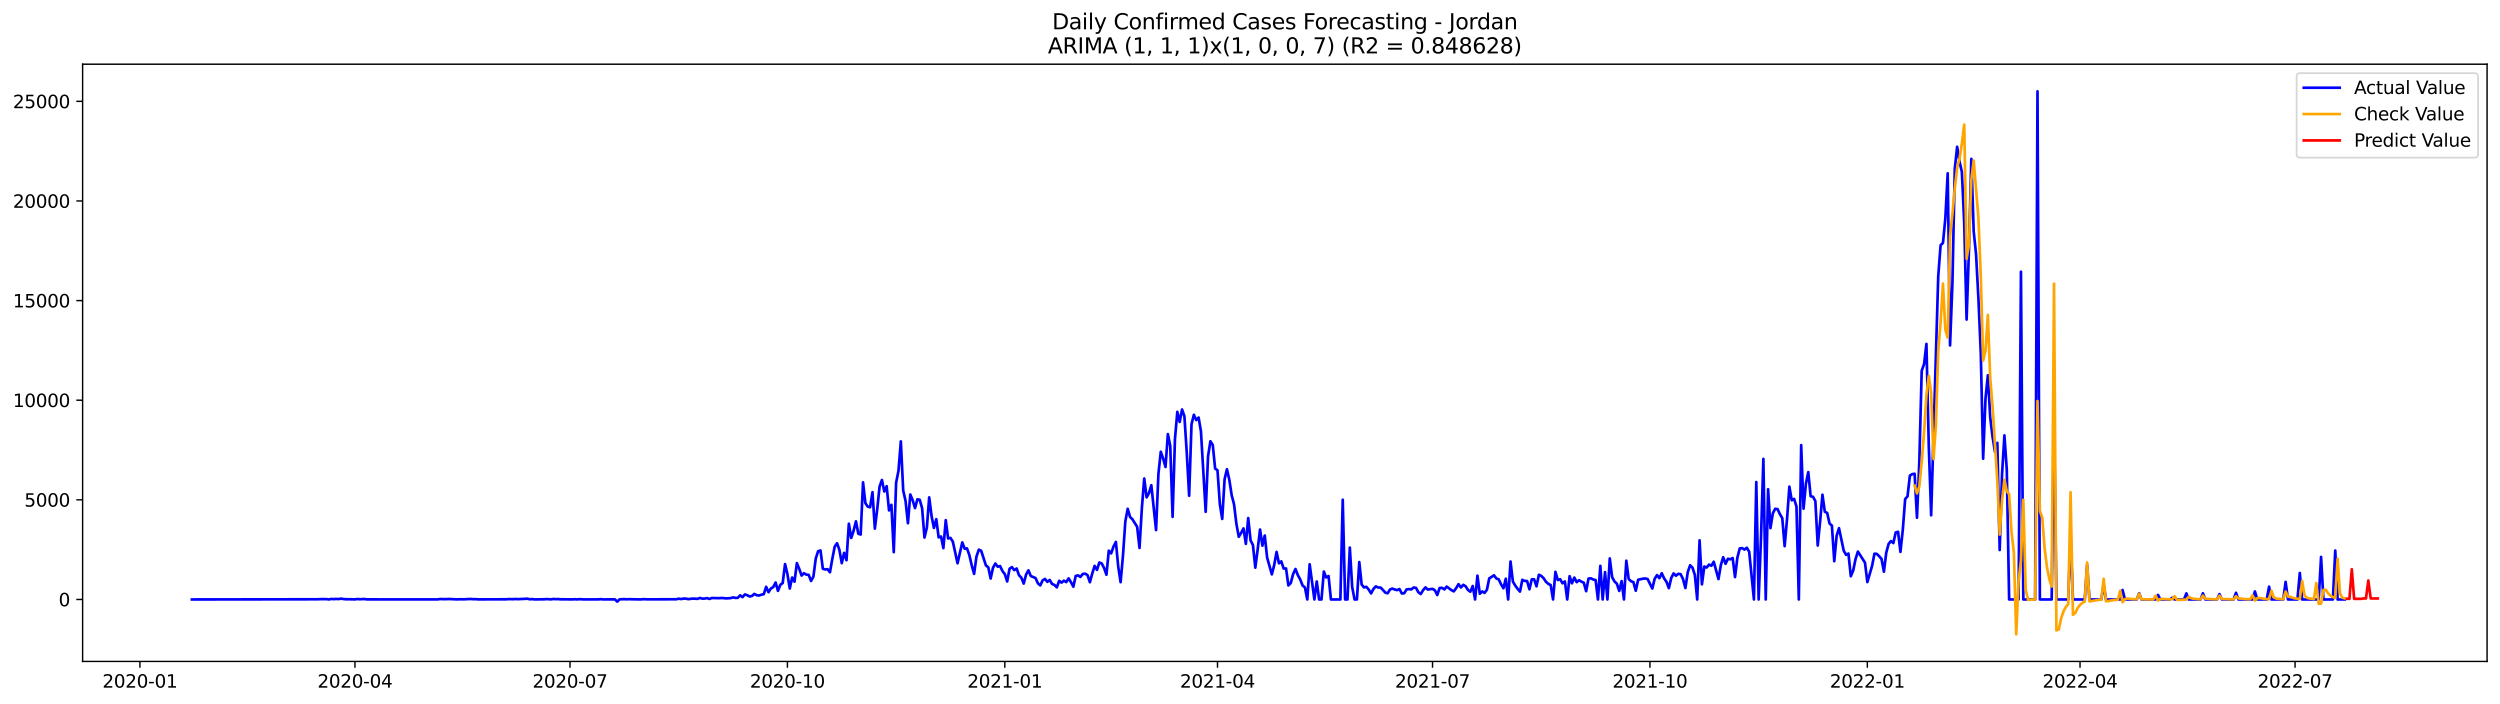 <?xml version="1.0" encoding="utf-8" standalone="no"?>
<!DOCTYPE svg PUBLIC "-//W3C//DTD SVG 1.1//EN"
  "http://www.w3.org/Graphics/SVG/1.1/DTD/svg11.dtd">
<svg xmlns:xlink="http://www.w3.org/1999/xlink" width="1392.412pt" height="392.274pt" viewBox="0 0 1392.412 392.274" xmlns="http://www.w3.org/2000/svg" version="1.1">
 <defs>
  <style type="text/css">*{stroke-linejoin: round; stroke-linecap: butt}</style>
 </defs>
 <g id="figure_1">
  <g id="patch_1">
   <path d="M 0 392.274 
L 1392.412 392.274 
L 1392.412 0 
L 0 0 
z
" style="fill: #ffffff"/>
  </g>
  <g id="axes_1">
   <g id="patch_2">
    <path d="M 46.013 368.396 
L 1385.213 368.396 
L 1385.213 35.755 
L 46.013 35.755 
z
" style="fill: #ffffff"/>
   </g>
   <g id="matplotlib.axis_1">
    <g id="xtick_1">
     <g id="line2d_1">
      <defs>
       <path id="mad5adee0ea" d="M 0 0 
L 0 3.5 
" style="stroke: #000000; stroke-width: 0.8"/>
      </defs>
      <g>
       <use xlink:href="#mad5adee0ea" x="77.93" y="368.396" style="stroke: #000000; stroke-width: 0.8"/>
      </g>
     </g>
     <g id="text_1">
      <!-- 2020-01 -->
      <g transform="translate(57.038 382.994)scale(0.1 -0.1)">
       <defs>
        <path id="DejaVuSans-32" d="M 1228 531 
L 3431 531 
L 3431 0 
L 469 0 
L 469 531 
Q 828 903 1448 1529 
Q 2069 2156 2228 2338 
Q 2531 2678 2651 2914 
Q 2772 3150 2772 3378 
Q 2772 3750 2511 3984 
Q 2250 4219 1831 4219 
Q 1534 4219 1204 4116 
Q 875 4013 500 3803 
L 500 4441 
Q 881 4594 1212 4672 
Q 1544 4750 1819 4750 
Q 2544 4750 2975 4387 
Q 3406 4025 3406 3419 
Q 3406 3131 3298 2873 
Q 3191 2616 2906 2266 
Q 2828 2175 2409 1742 
Q 1991 1309 1228 531 
z
" transform="scale(0.016)"/>
        <path id="DejaVuSans-30" d="M 2034 4250 
Q 1547 4250 1301 3770 
Q 1056 3291 1056 2328 
Q 1056 1369 1301 889 
Q 1547 409 2034 409 
Q 2525 409 2770 889 
Q 3016 1369 3016 2328 
Q 3016 3291 2770 3770 
Q 2525 4250 2034 4250 
z
M 2034 4750 
Q 2819 4750 3233 4129 
Q 3647 3509 3647 2328 
Q 3647 1150 3233 529 
Q 2819 -91 2034 -91 
Q 1250 -91 836 529 
Q 422 1150 422 2328 
Q 422 3509 836 4129 
Q 1250 4750 2034 4750 
z
" transform="scale(0.016)"/>
        <path id="DejaVuSans-2d" d="M 313 2009 
L 1997 2009 
L 1997 1497 
L 313 1497 
L 313 2009 
z
" transform="scale(0.016)"/>
        <path id="DejaVuSans-31" d="M 794 531 
L 1825 531 
L 1825 4091 
L 703 3866 
L 703 4441 
L 1819 4666 
L 2450 4666 
L 2450 531 
L 3481 531 
L 3481 0 
L 794 0 
L 794 531 
z
" transform="scale(0.016)"/>
       </defs>
       <use xlink:href="#DejaVuSans-32"/>
       <use xlink:href="#DejaVuSans-30" x="63.623"/>
       <use xlink:href="#DejaVuSans-32" x="127.246"/>
       <use xlink:href="#DejaVuSans-30" x="190.869"/>
       <use xlink:href="#DejaVuSans-2d" x="254.492"/>
       <use xlink:href="#DejaVuSans-30" x="290.576"/>
       <use xlink:href="#DejaVuSans-31" x="354.199"/>
      </g>
     </g>
    </g>
    <g id="xtick_2">
     <g id="line2d_2">
      <g>
       <use xlink:href="#mad5adee0ea" x="197.701" y="368.396" style="stroke: #000000; stroke-width: 0.8"/>
      </g>
     </g>
     <g id="text_2">
      <!-- 2020-04 -->
      <g transform="translate(176.809 382.994)scale(0.1 -0.1)">
       <defs>
        <path id="DejaVuSans-34" d="M 2419 4116 
L 825 1625 
L 2419 1625 
L 2419 4116 
z
M 2253 4666 
L 3047 4666 
L 3047 1625 
L 3713 1625 
L 3713 1100 
L 3047 1100 
L 3047 0 
L 2419 0 
L 2419 1100 
L 313 1100 
L 313 1709 
L 2253 4666 
z
" transform="scale(0.016)"/>
       </defs>
       <use xlink:href="#DejaVuSans-32"/>
       <use xlink:href="#DejaVuSans-30" x="63.623"/>
       <use xlink:href="#DejaVuSans-32" x="127.246"/>
       <use xlink:href="#DejaVuSans-30" x="190.869"/>
       <use xlink:href="#DejaVuSans-2d" x="254.492"/>
       <use xlink:href="#DejaVuSans-30" x="290.576"/>
       <use xlink:href="#DejaVuSans-34" x="354.199"/>
      </g>
     </g>
    </g>
    <g id="xtick_3">
     <g id="line2d_3">
      <g>
       <use xlink:href="#mad5adee0ea" x="317.472" y="368.396" style="stroke: #000000; stroke-width: 0.8"/>
      </g>
     </g>
     <g id="text_3">
      <!-- 2020-07 -->
      <g transform="translate(296.581 382.994)scale(0.1 -0.1)">
       <defs>
        <path id="DejaVuSans-37" d="M 525 4666 
L 3525 4666 
L 3525 4397 
L 1831 0 
L 1172 0 
L 2766 4134 
L 525 4134 
L 525 4666 
z
" transform="scale(0.016)"/>
       </defs>
       <use xlink:href="#DejaVuSans-32"/>
       <use xlink:href="#DejaVuSans-30" x="63.623"/>
       <use xlink:href="#DejaVuSans-32" x="127.246"/>
       <use xlink:href="#DejaVuSans-30" x="190.869"/>
       <use xlink:href="#DejaVuSans-2d" x="254.492"/>
       <use xlink:href="#DejaVuSans-30" x="290.576"/>
       <use xlink:href="#DejaVuSans-37" x="354.199"/>
      </g>
     </g>
    </g>
    <g id="xtick_4">
     <g id="line2d_4">
      <g>
       <use xlink:href="#mad5adee0ea" x="438.559" y="368.396" style="stroke: #000000; stroke-width: 0.8"/>
      </g>
     </g>
     <g id="text_4">
      <!-- 2020-10 -->
      <g transform="translate(417.668 382.994)scale(0.1 -0.1)">
       <use xlink:href="#DejaVuSans-32"/>
       <use xlink:href="#DejaVuSans-30" x="63.623"/>
       <use xlink:href="#DejaVuSans-32" x="127.246"/>
       <use xlink:href="#DejaVuSans-30" x="190.869"/>
       <use xlink:href="#DejaVuSans-2d" x="254.492"/>
       <use xlink:href="#DejaVuSans-31" x="290.576"/>
       <use xlink:href="#DejaVuSans-30" x="354.199"/>
      </g>
     </g>
    </g>
    <g id="xtick_5">
     <g id="line2d_5">
      <g>
       <use xlink:href="#mad5adee0ea" x="559.647" y="368.396" style="stroke: #000000; stroke-width: 0.8"/>
      </g>
     </g>
     <g id="text_5">
      <!-- 2021-01 -->
      <g transform="translate(538.755 382.994)scale(0.1 -0.1)">
       <use xlink:href="#DejaVuSans-32"/>
       <use xlink:href="#DejaVuSans-30" x="63.623"/>
       <use xlink:href="#DejaVuSans-32" x="127.246"/>
       <use xlink:href="#DejaVuSans-31" x="190.869"/>
       <use xlink:href="#DejaVuSans-2d" x="254.492"/>
       <use xlink:href="#DejaVuSans-30" x="290.576"/>
       <use xlink:href="#DejaVuSans-31" x="354.199"/>
      </g>
     </g>
    </g>
    <g id="xtick_6">
     <g id="line2d_6">
      <g>
       <use xlink:href="#mad5adee0ea" x="678.102" y="368.396" style="stroke: #000000; stroke-width: 0.8"/>
      </g>
     </g>
     <g id="text_6">
      <!-- 2021-04 -->
      <g transform="translate(657.21 382.994)scale(0.1 -0.1)">
       <use xlink:href="#DejaVuSans-32"/>
       <use xlink:href="#DejaVuSans-30" x="63.623"/>
       <use xlink:href="#DejaVuSans-32" x="127.246"/>
       <use xlink:href="#DejaVuSans-31" x="190.869"/>
       <use xlink:href="#DejaVuSans-2d" x="254.492"/>
       <use xlink:href="#DejaVuSans-30" x="290.576"/>
       <use xlink:href="#DejaVuSans-34" x="354.199"/>
      </g>
     </g>
    </g>
    <g id="xtick_7">
     <g id="line2d_7">
      <g>
       <use xlink:href="#mad5adee0ea" x="797.873" y="368.396" style="stroke: #000000; stroke-width: 0.8"/>
      </g>
     </g>
     <g id="text_7">
      <!-- 2021-07 -->
      <g transform="translate(776.982 382.994)scale(0.1 -0.1)">
       <use xlink:href="#DejaVuSans-32"/>
       <use xlink:href="#DejaVuSans-30" x="63.623"/>
       <use xlink:href="#DejaVuSans-32" x="127.246"/>
       <use xlink:href="#DejaVuSans-31" x="190.869"/>
       <use xlink:href="#DejaVuSans-2d" x="254.492"/>
       <use xlink:href="#DejaVuSans-30" x="290.576"/>
       <use xlink:href="#DejaVuSans-37" x="354.199"/>
      </g>
     </g>
    </g>
    <g id="xtick_8">
     <g id="line2d_8">
      <g>
       <use xlink:href="#mad5adee0ea" x="918.96" y="368.396" style="stroke: #000000; stroke-width: 0.8"/>
      </g>
     </g>
     <g id="text_8">
      <!-- 2021-10 -->
      <g transform="translate(898.069 382.994)scale(0.1 -0.1)">
       <use xlink:href="#DejaVuSans-32"/>
       <use xlink:href="#DejaVuSans-30" x="63.623"/>
       <use xlink:href="#DejaVuSans-32" x="127.246"/>
       <use xlink:href="#DejaVuSans-31" x="190.869"/>
       <use xlink:href="#DejaVuSans-2d" x="254.492"/>
       <use xlink:href="#DejaVuSans-31" x="290.576"/>
       <use xlink:href="#DejaVuSans-30" x="354.199"/>
      </g>
     </g>
    </g>
    <g id="xtick_9">
     <g id="line2d_9">
      <g>
       <use xlink:href="#mad5adee0ea" x="1040.048" y="368.396" style="stroke: #000000; stroke-width: 0.8"/>
      </g>
     </g>
     <g id="text_9">
      <!-- 2022-01 -->
      <g transform="translate(1019.156 382.994)scale(0.1 -0.1)">
       <use xlink:href="#DejaVuSans-32"/>
       <use xlink:href="#DejaVuSans-30" x="63.623"/>
       <use xlink:href="#DejaVuSans-32" x="127.246"/>
       <use xlink:href="#DejaVuSans-32" x="190.869"/>
       <use xlink:href="#DejaVuSans-2d" x="254.492"/>
       <use xlink:href="#DejaVuSans-30" x="290.576"/>
       <use xlink:href="#DejaVuSans-31" x="354.199"/>
      </g>
     </g>
    </g>
    <g id="xtick_10">
     <g id="line2d_10">
      <g>
       <use xlink:href="#mad5adee0ea" x="1158.503" y="368.396" style="stroke: #000000; stroke-width: 0.8"/>
      </g>
     </g>
     <g id="text_10">
      <!-- 2022-04 -->
      <g transform="translate(1137.611 382.994)scale(0.1 -0.1)">
       <use xlink:href="#DejaVuSans-32"/>
       <use xlink:href="#DejaVuSans-30" x="63.623"/>
       <use xlink:href="#DejaVuSans-32" x="127.246"/>
       <use xlink:href="#DejaVuSans-32" x="190.869"/>
       <use xlink:href="#DejaVuSans-2d" x="254.492"/>
       <use xlink:href="#DejaVuSans-30" x="290.576"/>
       <use xlink:href="#DejaVuSans-34" x="354.199"/>
      </g>
     </g>
    </g>
    <g id="xtick_11">
     <g id="line2d_11">
      <g>
       <use xlink:href="#mad5adee0ea" x="1278.274" y="368.396" style="stroke: #000000; stroke-width: 0.8"/>
      </g>
     </g>
     <g id="text_11">
      <!-- 2022-07 -->
      <g transform="translate(1257.383 382.994)scale(0.1 -0.1)">
       <use xlink:href="#DejaVuSans-32"/>
       <use xlink:href="#DejaVuSans-30" x="63.623"/>
       <use xlink:href="#DejaVuSans-32" x="127.246"/>
       <use xlink:href="#DejaVuSans-32" x="190.869"/>
       <use xlink:href="#DejaVuSans-2d" x="254.492"/>
       <use xlink:href="#DejaVuSans-30" x="290.576"/>
       <use xlink:href="#DejaVuSans-37" x="354.199"/>
      </g>
     </g>
    </g>
   </g>
   <g id="matplotlib.axis_2">
    <g id="ytick_1">
     <g id="line2d_12">
      <defs>
       <path id="m00292318fd" d="M 0 0 
L -3.5 0 
" style="stroke: #000000; stroke-width: 0.8"/>
      </defs>
      <g>
       <use xlink:href="#m00292318fd" x="46.013" y="333.874" style="stroke: #000000; stroke-width: 0.8"/>
      </g>
     </g>
     <g id="text_12">
      <!-- 0 -->
      <g transform="translate(32.65 337.673)scale(0.1 -0.1)">
       <use xlink:href="#DejaVuSans-30"/>
      </g>
     </g>
    </g>
    <g id="ytick_2">
     <g id="line2d_13">
      <g>
       <use xlink:href="#m00292318fd" x="46.013" y="278.388" style="stroke: #000000; stroke-width: 0.8"/>
      </g>
     </g>
     <g id="text_13">
      <!-- 5000 -->
      <g transform="translate(13.562 282.188)scale(0.1 -0.1)">
       <defs>
        <path id="DejaVuSans-35" d="M 691 4666 
L 3169 4666 
L 3169 4134 
L 1269 4134 
L 1269 2991 
Q 1406 3038 1543 3061 
Q 1681 3084 1819 3084 
Q 2600 3084 3056 2656 
Q 3513 2228 3513 1497 
Q 3513 744 3044 326 
Q 2575 -91 1722 -91 
Q 1428 -91 1123 -41 
Q 819 9 494 109 
L 494 744 
Q 775 591 1075 516 
Q 1375 441 1709 441 
Q 2250 441 2565 725 
Q 2881 1009 2881 1497 
Q 2881 1984 2565 2268 
Q 2250 2553 1709 2553 
Q 1456 2553 1204 2497 
Q 953 2441 691 2322 
L 691 4666 
z
" transform="scale(0.016)"/>
       </defs>
       <use xlink:href="#DejaVuSans-35"/>
       <use xlink:href="#DejaVuSans-30" x="63.623"/>
       <use xlink:href="#DejaVuSans-30" x="127.246"/>
       <use xlink:href="#DejaVuSans-30" x="190.869"/>
      </g>
     </g>
    </g>
    <g id="ytick_3">
     <g id="line2d_14">
      <g>
       <use xlink:href="#m00292318fd" x="46.013" y="222.903" style="stroke: #000000; stroke-width: 0.8"/>
      </g>
     </g>
     <g id="text_14">
      <!-- 10000 -->
      <g transform="translate(7.2 226.702)scale(0.1 -0.1)">
       <use xlink:href="#DejaVuSans-31"/>
       <use xlink:href="#DejaVuSans-30" x="63.623"/>
       <use xlink:href="#DejaVuSans-30" x="127.246"/>
       <use xlink:href="#DejaVuSans-30" x="190.869"/>
       <use xlink:href="#DejaVuSans-30" x="254.492"/>
      </g>
     </g>
    </g>
    <g id="ytick_4">
     <g id="line2d_15">
      <g>
       <use xlink:href="#m00292318fd" x="46.013" y="167.417" style="stroke: #000000; stroke-width: 0.8"/>
      </g>
     </g>
     <g id="text_15">
      <!-- 15000 -->
      <g transform="translate(7.2 171.217)scale(0.1 -0.1)">
       <use xlink:href="#DejaVuSans-31"/>
       <use xlink:href="#DejaVuSans-35" x="63.623"/>
       <use xlink:href="#DejaVuSans-30" x="127.246"/>
       <use xlink:href="#DejaVuSans-30" x="190.869"/>
       <use xlink:href="#DejaVuSans-30" x="254.492"/>
      </g>
     </g>
    </g>
    <g id="ytick_5">
     <g id="line2d_16">
      <g>
       <use xlink:href="#m00292318fd" x="46.013" y="111.932" style="stroke: #000000; stroke-width: 0.8"/>
      </g>
     </g>
     <g id="text_16">
      <!-- 20000 -->
      <g transform="translate(7.2 115.731)scale(0.1 -0.1)">
       <use xlink:href="#DejaVuSans-32"/>
       <use xlink:href="#DejaVuSans-30" x="63.623"/>
       <use xlink:href="#DejaVuSans-30" x="127.246"/>
       <use xlink:href="#DejaVuSans-30" x="190.869"/>
       <use xlink:href="#DejaVuSans-30" x="254.492"/>
      </g>
     </g>
    </g>
    <g id="ytick_6">
     <g id="line2d_17">
      <g>
       <use xlink:href="#m00292318fd" x="46.013" y="56.446" style="stroke: #000000; stroke-width: 0.8"/>
      </g>
     </g>
     <g id="text_17">
      <!-- 25000 -->
      <g transform="translate(7.2 60.245)scale(0.1 -0.1)">
       <use xlink:href="#DejaVuSans-32"/>
       <use xlink:href="#DejaVuSans-35" x="63.623"/>
       <use xlink:href="#DejaVuSans-30" x="127.246"/>
       <use xlink:href="#DejaVuSans-30" x="190.869"/>
       <use xlink:href="#DejaVuSans-30" x="254.492"/>
      </g>
     </g>
    </g>
   </g>
   <g id="line2d_18">
    <path d="M 106.885 333.874 
L 176.642 333.774 
L 179.274 333.674 
L 181.907 333.696 
L 183.223 333.874 
L 184.539 333.574 
L 185.855 333.707 
L 187.171 333.574 
L 188.488 333.674 
L 189.804 333.43 
L 192.436 333.752 
L 195.068 333.774 
L 197.701 333.83 
L 199.017 333.641 
L 200.333 333.752 
L 202.965 333.63 
L 204.282 333.83 
L 243.767 333.852 
L 245.083 333.641 
L 247.715 333.719 
L 250.347 333.63 
L 254.296 333.83 
L 256.928 333.752 
L 258.244 333.807 
L 260.877 333.652 
L 262.193 333.619 
L 263.509 333.741 
L 264.825 333.696 
L 266.141 333.83 
L 281.935 333.785 
L 283.252 333.663 
L 285.884 333.73 
L 287.2 333.619 
L 288.516 333.719 
L 293.781 333.452 
L 295.097 333.785 
L 296.413 333.674 
L 297.729 333.852 
L 301.678 333.796 
L 302.994 333.796 
L 304.31 333.674 
L 306.943 333.818 
L 308.259 333.608 
L 309.575 333.707 
L 310.891 333.674 
L 312.207 333.796 
L 314.84 333.796 
L 318.788 333.841 
L 320.104 333.752 
L 321.42 333.841 
L 322.737 333.719 
L 325.369 333.852 
L 330.634 333.841 
L 333.266 333.83 
L 334.582 333.707 
L 335.898 333.841 
L 342.479 333.818 
L 343.795 335.095 
L 345.111 333.796 
L 347.744 333.707 
L 349.06 333.785 
L 350.376 333.719 
L 354.325 333.818 
L 356.957 333.852 
L 358.273 333.707 
L 360.905 333.818 
L 376.699 333.763 
L 378.016 333.441 
L 379.332 333.652 
L 380.648 333.43 
L 381.964 333.386 
L 383.28 333.696 
L 385.913 333.386 
L 388.545 333.541 
L 389.861 333.019 
L 391.177 333.43 
L 392.493 333.375 
L 393.81 333.119 
L 395.126 333.608 
L 396.442 333.064 
L 400.39 333.164 
L 401.707 333.075 
L 403.023 333.119 
L 404.339 333.297 
L 406.971 333.13 
L 408.287 332.731 
L 409.604 333.008 
L 410.92 332.986 
L 412.236 331.588 
L 413.552 332.576 
L 414.868 331.077 
L 416.184 331.499 
L 417.501 332.22 
L 418.817 331.932 
L 420.133 330.778 
L 421.449 331.51 
L 422.765 331.699 
L 424.081 331.222 
L 425.398 330.922 
L 426.714 326.838 
L 428.03 329.846 
L 429.346 327.782 
L 430.662 326.994 
L 431.978 324.441 
L 433.295 329.091 
L 434.611 325.729 
L 435.927 324.741 
L 437.243 314.165 
L 438.559 319.714 
L 439.875 327.782 
L 441.192 321.678 
L 442.508 323.986 
L 443.824 313.633 
L 445.14 316.818 
L 446.456 320.568 
L 447.772 319.259 
L 449.089 320.047 
L 450.405 320.169 
L 451.721 323.576 
L 453.037 321.146 
L 454.353 311.08 
L 455.67 306.986 
L 456.986 306.586 
L 458.302 316.795 
L 459.618 317.173 
L 460.934 317.006 
L 462.25 318.737 
L 463.567 311.291 
L 464.883 304.489 
L 466.199 302.569 
L 467.515 306.253 
L 468.831 313.677 
L 470.147 307.94 
L 471.464 312.035 
L 472.78 291.705 
L 474.096 299.617 
L 475.412 295.667 
L 476.728 290.362 
L 478.044 297.242 
L 479.361 297.708 
L 480.677 268.656 
L 481.993 280.242 
L 483.309 282.184 
L 484.625 282.494 
L 485.941 274.127 
L 487.258 294.435 
L 488.574 283.726 
L 489.89 271.009 
L 491.206 267.336 
L 492.522 273.739 
L 493.838 270.787 
L 495.155 284.281 
L 496.471 281.163 
L 497.787 307.54 
L 499.103 268.834 
L 500.419 262.253 
L 501.735 245.841 
L 503.052 273.184 
L 504.368 279.054 
L 505.684 291.416 
L 507 275.414 
L 508.316 278.599 
L 509.632 282.983 
L 510.949 278.111 
L 512.265 278.388 
L 513.581 283.049 
L 514.897 299.384 
L 516.213 293.947 
L 517.529 277.023 
L 518.846 287.41 
L 520.162 294.024 
L 521.478 289.164 
L 522.794 299.295 
L 524.11 298.807 
L 525.426 305.288 
L 526.743 289.707 
L 528.059 299.895 
L 529.375 299.606 
L 530.691 301.67 
L 533.323 313.722 
L 535.956 302.103 
L 537.272 305.61 
L 538.588 305.454 
L 539.904 309.227 
L 541.22 314.92 
L 542.537 319.636 
L 543.853 309.993 
L 545.169 306.142 
L 546.485 306.753 
L 549.117 314.931 
L 550.434 315.941 
L 551.75 322.222 
L 553.066 316.23 
L 554.382 313.877 
L 555.698 315.619 
L 557.014 315.297 
L 558.331 318.038 
L 559.647 319.77 
L 560.963 323.853 
L 562.279 316.784 
L 563.595 315.863 
L 564.911 317.539 
L 566.228 316.64 
L 567.544 320.391 
L 568.86 321.756 
L 570.176 325.041 
L 571.492 320.003 
L 572.808 317.661 
L 574.125 320.824 
L 576.757 321.945 
L 578.073 324.907 
L 579.389 326.039 
L 580.705 323.254 
L 582.022 322.444 
L 583.338 324.075 
L 584.654 323.021 
L 585.97 325.263 
L 587.286 325.773 
L 588.602 327.127 
L 589.919 323.509 
L 591.235 324.497 
L 592.551 323.409 
L 593.867 324.219 
L 595.183 322.133 
L 596.499 324.286 
L 597.816 326.761 
L 599.132 320.768 
L 600.448 320.48 
L 601.764 321.312 
L 603.08 319.67 
L 604.396 319.514 
L 605.713 320.313 
L 607.029 324.275 
L 608.345 319.459 
L 609.661 315.175 
L 610.977 317.417 
L 612.293 313.289 
L 613.61 313.821 
L 614.926 316.352 
L 616.242 320.114 
L 617.558 306.719 
L 618.874 308.217 
L 620.19 304.389 
L 621.507 301.837 
L 622.823 315.697 
L 624.139 324.253 
L 625.455 309.46 
L 626.771 290.407 
L 628.087 283.382 
L 629.404 287.943 
L 630.72 289.219 
L 633.352 293.436 
L 634.668 305.199 
L 635.984 282.894 
L 637.301 266.537 
L 638.617 277.012 
L 639.933 274.671 
L 641.249 270.254 
L 643.881 295.245 
L 645.198 263.94 
L 646.514 251.611 
L 647.83 255.395 
L 649.146 260.089 
L 650.462 241.768 
L 651.778 248.371 
L 653.095 287.888 
L 654.411 244.509 
L 655.727 229.372 
L 657.043 234.999 
L 658.359 228.063 
L 659.675 231.869 
L 660.992 252.266 
L 662.308 276.113 
L 663.624 236.341 
L 664.94 231.015 
L 666.256 233.967 
L 667.572 232.557 
L 668.889 240.292 
L 671.521 285.058 
L 672.837 254.163 
L 674.153 245.763 
L 675.469 247.86 
L 676.786 260.966 
L 678.102 261.942 
L 679.418 280.896 
L 680.734 289.019 
L 682.05 266.936 
L 683.366 261.332 
L 684.683 267.236 
L 685.999 275.814 
L 687.315 280.885 
L 688.631 291.772 
L 689.947 298.974 
L 691.263 296.81 
L 692.58 294.313 
L 693.896 302.913 
L 695.212 288.542 
L 696.528 300.993 
L 697.844 303.557 
L 699.16 316.163 
L 700.477 306.053 
L 701.793 294.934 
L 703.109 303.923 
L 704.425 298.263 
L 705.741 310.603 
L 708.374 319.903 
L 709.69 314.665 
L 711.006 307.396 
L 712.322 313.733 
L 713.638 312.678 
L 714.954 316.651 
L 716.271 316.607 
L 717.587 326.062 
L 718.903 324.73 
L 720.219 319.758 
L 721.535 316.895 
L 722.851 320.335 
L 724.168 322.699 
L 725.484 326.084 
L 726.8 327.205 
L 728.116 333.874 
L 729.432 314.288 
L 732.065 333.874 
L 733.381 323.875 
L 734.697 333.874 
L 736.013 333.874 
L 737.329 318.338 
L 738.645 321.623 
L 739.962 320.846 
L 741.278 333.874 
L 746.542 333.874 
L 747.859 278.344 
L 749.175 333.874 
L 750.491 333.874 
L 751.807 304.988 
L 753.123 326.994 
L 754.439 333.874 
L 755.756 333.874 
L 757.072 313.067 
L 758.388 325.551 
L 759.704 327.171 
L 761.02 326.849 
L 762.336 328.392 
L 763.653 330.5 
L 764.969 328.015 
L 766.285 326.605 
L 767.601 327.227 
L 768.917 327.238 
L 770.233 328.558 
L 771.55 330.068 
L 772.866 330.434 
L 774.182 328.325 
L 775.498 327.815 
L 776.814 328.325 
L 778.13 328.692 
L 779.447 328.081 
L 780.763 330.534 
L 782.079 330.423 
L 783.395 328.303 
L 784.711 328.103 
L 786.027 328.281 
L 787.344 327.227 
L 788.66 327.415 
L 789.976 329.868 
L 791.292 330.844 
L 792.608 328.714 
L 793.924 327.16 
L 795.241 328.359 
L 797.873 327.959 
L 799.189 328.791 
L 800.505 331.41 
L 801.821 327.493 
L 803.138 327.393 
L 804.454 328.27 
L 805.77 326.705 
L 808.402 328.68 
L 809.718 329.368 
L 811.035 327.56 
L 812.351 325.362 
L 813.667 327.205 
L 814.983 325.729 
L 816.299 326.539 
L 817.615 328.603 
L 818.932 329.557 
L 820.248 326.383 
L 821.564 333.874 
L 822.88 320.613 
L 824.196 330.7 
L 825.512 329.435 
L 826.829 330.201 
L 828.145 328.492 
L 829.461 322.1 
L 830.777 321.323 
L 832.093 320.413 
L 833.409 322.166 
L 834.726 322.688 
L 836.042 325.44 
L 837.358 327.637 
L 838.674 322.322 
L 839.99 333.874 
L 841.306 312.745 
L 842.623 323.92 
L 843.939 326.139 
L 845.255 327.981 
L 846.571 329.479 
L 847.887 322.932 
L 849.203 323.565 
L 850.52 323.598 
L 851.836 328.203 
L 853.152 322.644 
L 854.468 322.666 
L 855.784 326.572 
L 857.1 320.136 
L 858.417 320.746 
L 859.733 322.044 
L 861.049 324.02 
L 862.365 325.196 
L 863.681 325.873 
L 864.997 333.874 
L 866.314 318.493 
L 867.63 323.043 
L 868.946 322.599 
L 870.262 324.863 
L 871.578 323.842 
L 872.894 333.874 
L 874.211 320.913 
L 875.527 324.874 
L 876.843 321.689 
L 878.159 324.253 
L 879.475 323.165 
L 880.791 323.964 
L 882.108 324.541 
L 883.424 329.269 
L 884.74 322.244 
L 886.056 322.1 
L 887.372 322.755 
L 888.688 323.054 
L 890.005 333.874 
L 891.321 315.164 
L 892.637 333.874 
L 893.953 318.649 
L 895.269 333.874 
L 896.585 311.025 
L 897.902 321.49 
L 899.218 323.842 
L 900.534 325.107 
L 901.85 329.124 
L 903.166 323.665 
L 904.482 333.874 
L 905.799 312.29 
L 907.115 322.466 
L 908.431 323.742 
L 909.747 324.208 
L 911.063 329.013 
L 912.379 322.921 
L 915.012 322.311 
L 916.328 322.2 
L 917.644 322.477 
L 920.276 327.793 
L 921.593 322.366 
L 922.909 320.313 
L 924.225 322.022 
L 925.541 319.27 
L 926.857 322.155 
L 928.173 324.02 
L 929.49 327.582 
L 930.806 321.978 
L 932.122 319.37 
L 933.438 320.657 
L 934.754 319.603 
L 936.07 319.803 
L 937.387 322.544 
L 938.703 327.515 
L 940.019 318.649 
L 941.335 314.842 
L 942.651 316.152 
L 943.967 320.202 
L 945.284 333.874 
L 946.6 300.949 
L 947.916 325.462 
L 949.232 315.542 
L 950.548 316.096 
L 951.864 314.498 
L 953.181 315.098 
L 954.497 312.878 
L 957.129 322.533 
L 958.445 314.754 
L 959.761 310.348 
L 961.078 314.01 
L 962.394 311.214 
L 963.71 311.547 
L 965.026 310.792 
L 966.342 321.423 
L 967.658 310.603 
L 968.975 305.443 
L 970.291 305.277 
L 971.607 306.098 
L 972.923 305.066 
L 974.239 307.319 
L 976.872 333.874 
L 978.188 268.479 
L 979.504 333.874 
L 980.82 299.273 
L 982.136 255.573 
L 983.452 333.874 
L 984.769 272.485 
L 986.085 294.157 
L 987.401 285.89 
L 988.717 283.393 
L 990.033 283.56 
L 991.35 286.345 
L 992.666 288.598 
L 993.982 304.2 
L 995.298 289.352 
L 996.614 271.053 
L 997.93 278.644 
L 999.247 277.867 
L 1000.563 282.106 
L 1001.879 333.874 
L 1003.195 247.916 
L 1004.511 283.327 
L 1005.827 269.389 
L 1007.144 262.941 
L 1008.46 276.391 
L 1009.776 276.691 
L 1011.092 279.099 
L 1012.408 303.823 
L 1013.724 290.628 
L 1015.041 275.548 
L 1016.357 285.024 
L 1017.673 285.701 
L 1018.989 291.572 
L 1020.305 292.759 
L 1021.621 312.567 
L 1022.938 298.408 
L 1024.254 294.168 
L 1026.886 306.708 
L 1028.202 309.028 
L 1029.518 308.306 
L 1030.835 320.957 
L 1032.151 317.816 
L 1033.467 311.413 
L 1034.783 307.208 
L 1038.732 313.4 
L 1040.048 324.197 
L 1042.68 315.209 
L 1043.996 308.395 
L 1045.312 308.484 
L 1046.629 309.793 
L 1047.945 311.314 
L 1049.261 318.427 
L 1050.577 307.807 
L 1051.893 302.924 
L 1053.209 301.359 
L 1054.526 302.48 
L 1055.842 296.565 
L 1057.158 296.188 
L 1058.474 307.385 
L 1059.79 295.112 
L 1061.106 277.956 
L 1062.423 276.446 
L 1063.739 264.894 
L 1065.055 264.084 
L 1066.371 263.862 
L 1067.687 288.354 
L 1069.003 256.738 
L 1070.32 206.501 
L 1071.636 202.784 
L 1072.952 191.542 
L 1074.268 248.526 
L 1075.584 287 
L 1079.533 153.812 
L 1080.849 136.556 
L 1082.165 135.313 
L 1083.481 121.664 
L 1084.797 96.551 
L 1086.114 192.375 
L 1087.43 157.829 
L 1088.746 93.888 
L 1090.062 81.748 
L 1091.378 89.993 
L 1092.694 95.73 
L 1094.011 124.449 
L 1095.327 177.982 
L 1096.643 139.12 
L 1097.959 88.484 
L 1099.275 128.833 
L 1100.591 141.65 
L 1101.908 166.23 
L 1103.224 196.503 
L 1104.54 255.484 
L 1105.856 221.96 
L 1107.172 208.987 
L 1108.488 232.702 
L 1109.805 243.499 
L 1111.121 251.589 
L 1112.437 246.64 
L 1113.753 306.353 
L 1115.069 264.007 
L 1116.385 242.5 
L 1117.702 261.521 
L 1119.018 333.874 
L 1124.282 333.874 
L 1125.599 151.338 
L 1126.915 333.874 
L 1133.496 333.874 
L 1134.812 50.876 
L 1136.128 333.874 
L 1142.709 333.874 
L 1144.025 232.502 
L 1145.341 333.874 
L 1151.922 333.874 
L 1153.238 298.685 
L 1154.554 333.874 
L 1161.135 333.874 
L 1162.451 314.665 
L 1163.767 333.874 
L 1170.348 333.874 
L 1171.664 325.651 
L 1172.981 333.874 
L 1180.878 333.874 
L 1182.194 328.603 
L 1183.51 333.874 
L 1190.091 333.874 
L 1191.407 330.401 
L 1192.723 333.874 
L 1200.62 333.874 
L 1201.936 331.377 
L 1203.252 333.874 
L 1208.517 333.874 
L 1209.833 332.942 
L 1211.149 333.874 
L 1216.414 333.874 
L 1217.73 330.489 
L 1219.046 333.874 
L 1225.627 333.874 
L 1226.943 330.445 
L 1228.26 333.874 
L 1234.84 333.874 
L 1236.157 330.889 
L 1237.473 333.874 
L 1244.054 333.874 
L 1245.37 330.167 
L 1246.686 333.874 
L 1254.583 333.874 
L 1255.899 329.413 
L 1257.215 333.874 
L 1262.48 333.874 
L 1263.796 326.738 
L 1265.112 333.874 
L 1271.693 333.874 
L 1273.009 324.097 
L 1274.325 333.874 
L 1279.59 333.874 
L 1280.906 319.126 
L 1282.222 333.874 
L 1291.436 333.874 
L 1292.752 310.182 
L 1294.068 333.874 
L 1299.333 333.874 
L 1300.649 306.631 
L 1301.965 333.874 
L 1305.913 333.874 
L 1305.913 333.874 
" clip-path="url(#pfa849f3b86)" style="fill: none; stroke: #0000ff; stroke-width: 1.5; stroke-linecap: square"/>
   </g>
   <g id="line2d_19">
    <path d="M 1066.371 270.478 
L 1067.687 274.807 
L 1069.003 270.901 
L 1070.32 257.301 
L 1071.636 240.924 
L 1072.952 220.033 
L 1074.268 209.345 
L 1075.584 218.885 
L 1076.9 255.7 
L 1078.217 236.865 
L 1079.533 195.544 
L 1080.849 179.376 
L 1082.165 157.968 
L 1083.481 183.615 
L 1084.797 188.02 
L 1086.114 131.692 
L 1087.43 119.25 
L 1088.746 104.857 
L 1090.062 93.243 
L 1091.378 88.374 
L 1092.694 79.949 
L 1094.011 69.408 
L 1095.327 144.13 
L 1096.643 136.13 
L 1097.959 100.026 
L 1099.275 89.401 
L 1101.908 121.384 
L 1103.224 153.613 
L 1104.54 200.837 
L 1105.856 195.311 
L 1107.172 175.36 
L 1108.488 210.764 
L 1109.805 226.714 
L 1112.437 267.96 
L 1113.753 297.742 
L 1115.069 278.608 
L 1116.385 267.2 
L 1117.702 273.56 
L 1119.018 275.246 
L 1120.334 296.322 
L 1121.65 307.65 
L 1122.966 353.276 
L 1124.282 323.489 
L 1125.599 312.152 
L 1126.915 278.372 
L 1128.231 328.344 
L 1129.547 334.084 
L 1133.496 333.926 
L 1134.812 223.363 
L 1136.128 284.531 
L 1137.444 288.283 
L 1138.76 305.174 
L 1140.076 315.807 
L 1141.393 322.501 
L 1142.709 326.714 
L 1144.025 157.983 
L 1145.341 351.077 
L 1146.657 350.602 
L 1147.973 344.404 
L 1149.29 340.503 
L 1150.606 338.047 
L 1151.922 336.501 
L 1153.238 274.137 
L 1154.554 342.415 
L 1155.87 341.458 
L 1157.187 338.648 
L 1158.503 336.879 
L 1159.819 335.766 
L 1161.135 335.065 
L 1162.451 313.313 
L 1163.767 334.947 
L 1169.032 334.087 
L 1170.348 334.008 
L 1171.664 322.325 
L 1172.981 334.903 
L 1174.297 334.809 
L 1175.613 334.463 
L 1178.245 334.107 
L 1179.561 334.021 
L 1180.878 328.987 
L 1182.194 335.358 
L 1183.51 333.719 
L 1184.826 333.332 
L 1187.458 333.659 
L 1190.091 333.789 
L 1191.407 330.628 
L 1192.723 333.76 
L 1199.304 333.859 
L 1200.62 331.761 
L 1201.936 334.47 
L 1203.252 333.712 
L 1204.569 333.561 
L 1207.201 333.75 
L 1209.833 333.825 
L 1211.149 332.064 
L 1212.466 334.041 
L 1213.782 334.106 
L 1217.73 333.932 
L 1219.046 332.377 
L 1220.363 333.163 
L 1221.679 333.474 
L 1224.311 333.716 
L 1225.627 333.774 
L 1226.943 331.761 
L 1228.26 333.44 
L 1230.892 333.629 
L 1234.84 333.813 
L 1236.157 331.759 
L 1237.473 333.59 
L 1244.054 333.834 
L 1245.37 332.041 
L 1246.686 333.315 
L 1248.002 333.362 
L 1250.634 333.671 
L 1253.267 333.794 
L 1254.583 331.579 
L 1255.899 334.485 
L 1257.215 333.171 
L 1258.531 333.055 
L 1261.164 333.55 
L 1263.796 333.745 
L 1265.112 329.049 
L 1266.428 332.709 
L 1267.745 333.368 
L 1270.377 333.674 
L 1271.693 333.748 
L 1273.009 329.473 
L 1274.325 332.262 
L 1275.642 332.4 
L 1276.958 332.946 
L 1278.274 333.29 
L 1280.906 333.642 
L 1282.222 323.586 
L 1283.539 331.577 
L 1284.855 332.927 
L 1286.171 333.278 
L 1288.803 333.638 
L 1290.119 324.794 
L 1291.436 336.337 
L 1292.752 336.177 
L 1294.068 328.542 
L 1295.384 328.521 
L 1296.7 330.504 
L 1298.016 331.753 
L 1299.333 332.539 
L 1300.649 333.033 
L 1301.965 311.199 
L 1303.281 330.444 
L 1304.597 332.923 
L 1305.913 333.275 
L 1305.913 333.275 
" clip-path="url(#pfa849f3b86)" style="fill: none; stroke: #ffa500; stroke-width: 1.5; stroke-linecap: square"/>
   </g>
   <g id="line2d_20">
    <path d="M 1307.23 333.497 
L 1308.546 333.529 
L 1309.862 317.028 
L 1311.178 333.526 
L 1312.494 333.526 
L 1313.81 333.526 
L 1315.127 333.526 
L 1316.443 333.298 
L 1317.759 333.318 
L 1319.075 323.324 
L 1320.391 333.316 
L 1321.707 333.316 
L 1323.024 333.316 
L 1324.34 333.316 
" clip-path="url(#pfa849f3b86)" style="fill: none; stroke: #ff0000; stroke-width: 1.5; stroke-linecap: square"/>
   </g>
   <g id="patch_3">
    <path d="M 46.013 368.396 
L 46.013 35.755 
" style="fill: none; stroke: #000000; stroke-width: 0.8; stroke-linejoin: miter; stroke-linecap: square"/>
   </g>
   <g id="patch_4">
    <path d="M 1385.213 368.396 
L 1385.213 35.755 
" style="fill: none; stroke: #000000; stroke-width: 0.8; stroke-linejoin: miter; stroke-linecap: square"/>
   </g>
   <g id="patch_5">
    <path d="M 46.013 368.396 
L 1385.213 368.396 
" style="fill: none; stroke: #000000; stroke-width: 0.8; stroke-linejoin: miter; stroke-linecap: square"/>
   </g>
   <g id="patch_6">
    <path d="M 46.013 35.755 
L 1385.213 35.755 
" style="fill: none; stroke: #000000; stroke-width: 0.8; stroke-linejoin: miter; stroke-linecap: square"/>
   </g>
   <g id="text_18">
    <!-- Daily Confirmed Cases Forecasting - Jordan -->
    <g transform="translate(586.021 16.318)scale(0.12 -0.12)">
     <defs>
      <path id="DejaVuSans-44" d="M 1259 4147 
L 1259 519 
L 2022 519 
Q 2988 519 3436 956 
Q 3884 1394 3884 2338 
Q 3884 3275 3436 3711 
Q 2988 4147 2022 4147 
L 1259 4147 
z
M 628 4666 
L 1925 4666 
Q 3281 4666 3915 4102 
Q 4550 3538 4550 2338 
Q 4550 1131 3912 565 
Q 3275 0 1925 0 
L 628 0 
L 628 4666 
z
" transform="scale(0.016)"/>
      <path id="DejaVuSans-61" d="M 2194 1759 
Q 1497 1759 1228 1600 
Q 959 1441 959 1056 
Q 959 750 1161 570 
Q 1363 391 1709 391 
Q 2188 391 2477 730 
Q 2766 1069 2766 1631 
L 2766 1759 
L 2194 1759 
z
M 3341 1997 
L 3341 0 
L 2766 0 
L 2766 531 
Q 2569 213 2275 61 
Q 1981 -91 1556 -91 
Q 1019 -91 701 211 
Q 384 513 384 1019 
Q 384 1609 779 1909 
Q 1175 2209 1959 2209 
L 2766 2209 
L 2766 2266 
Q 2766 2663 2505 2880 
Q 2244 3097 1772 3097 
Q 1472 3097 1187 3025 
Q 903 2953 641 2809 
L 641 3341 
Q 956 3463 1253 3523 
Q 1550 3584 1831 3584 
Q 2591 3584 2966 3190 
Q 3341 2797 3341 1997 
z
" transform="scale(0.016)"/>
      <path id="DejaVuSans-69" d="M 603 3500 
L 1178 3500 
L 1178 0 
L 603 0 
L 603 3500 
z
M 603 4863 
L 1178 4863 
L 1178 4134 
L 603 4134 
L 603 4863 
z
" transform="scale(0.016)"/>
      <path id="DejaVuSans-6c" d="M 603 4863 
L 1178 4863 
L 1178 0 
L 603 0 
L 603 4863 
z
" transform="scale(0.016)"/>
      <path id="DejaVuSans-79" d="M 2059 -325 
Q 1816 -950 1584 -1140 
Q 1353 -1331 966 -1331 
L 506 -1331 
L 506 -850 
L 844 -850 
Q 1081 -850 1212 -737 
Q 1344 -625 1503 -206 
L 1606 56 
L 191 3500 
L 800 3500 
L 1894 763 
L 2988 3500 
L 3597 3500 
L 2059 -325 
z
" transform="scale(0.016)"/>
      <path id="DejaVuSans-20" transform="scale(0.016)"/>
      <path id="DejaVuSans-43" d="M 4122 4306 
L 4122 3641 
Q 3803 3938 3442 4084 
Q 3081 4231 2675 4231 
Q 1875 4231 1450 3742 
Q 1025 3253 1025 2328 
Q 1025 1406 1450 917 
Q 1875 428 2675 428 
Q 3081 428 3442 575 
Q 3803 722 4122 1019 
L 4122 359 
Q 3791 134 3420 21 
Q 3050 -91 2638 -91 
Q 1578 -91 968 557 
Q 359 1206 359 2328 
Q 359 3453 968 4101 
Q 1578 4750 2638 4750 
Q 3056 4750 3426 4639 
Q 3797 4528 4122 4306 
z
" transform="scale(0.016)"/>
      <path id="DejaVuSans-6f" d="M 1959 3097 
Q 1497 3097 1228 2736 
Q 959 2375 959 1747 
Q 959 1119 1226 758 
Q 1494 397 1959 397 
Q 2419 397 2687 759 
Q 2956 1122 2956 1747 
Q 2956 2369 2687 2733 
Q 2419 3097 1959 3097 
z
M 1959 3584 
Q 2709 3584 3137 3096 
Q 3566 2609 3566 1747 
Q 3566 888 3137 398 
Q 2709 -91 1959 -91 
Q 1206 -91 779 398 
Q 353 888 353 1747 
Q 353 2609 779 3096 
Q 1206 3584 1959 3584 
z
" transform="scale(0.016)"/>
      <path id="DejaVuSans-6e" d="M 3513 2113 
L 3513 0 
L 2938 0 
L 2938 2094 
Q 2938 2591 2744 2837 
Q 2550 3084 2163 3084 
Q 1697 3084 1428 2787 
Q 1159 2491 1159 1978 
L 1159 0 
L 581 0 
L 581 3500 
L 1159 3500 
L 1159 2956 
Q 1366 3272 1645 3428 
Q 1925 3584 2291 3584 
Q 2894 3584 3203 3211 
Q 3513 2838 3513 2113 
z
" transform="scale(0.016)"/>
      <path id="DejaVuSans-66" d="M 2375 4863 
L 2375 4384 
L 1825 4384 
Q 1516 4384 1395 4259 
Q 1275 4134 1275 3809 
L 1275 3500 
L 2222 3500 
L 2222 3053 
L 1275 3053 
L 1275 0 
L 697 0 
L 697 3053 
L 147 3053 
L 147 3500 
L 697 3500 
L 697 3744 
Q 697 4328 969 4595 
Q 1241 4863 1831 4863 
L 2375 4863 
z
" transform="scale(0.016)"/>
      <path id="DejaVuSans-72" d="M 2631 2963 
Q 2534 3019 2420 3045 
Q 2306 3072 2169 3072 
Q 1681 3072 1420 2755 
Q 1159 2438 1159 1844 
L 1159 0 
L 581 0 
L 581 3500 
L 1159 3500 
L 1159 2956 
Q 1341 3275 1631 3429 
Q 1922 3584 2338 3584 
Q 2397 3584 2469 3576 
Q 2541 3569 2628 3553 
L 2631 2963 
z
" transform="scale(0.016)"/>
      <path id="DejaVuSans-6d" d="M 3328 2828 
Q 3544 3216 3844 3400 
Q 4144 3584 4550 3584 
Q 5097 3584 5394 3201 
Q 5691 2819 5691 2113 
L 5691 0 
L 5113 0 
L 5113 2094 
Q 5113 2597 4934 2840 
Q 4756 3084 4391 3084 
Q 3944 3084 3684 2787 
Q 3425 2491 3425 1978 
L 3425 0 
L 2847 0 
L 2847 2094 
Q 2847 2600 2669 2842 
Q 2491 3084 2119 3084 
Q 1678 3084 1418 2786 
Q 1159 2488 1159 1978 
L 1159 0 
L 581 0 
L 581 3500 
L 1159 3500 
L 1159 2956 
Q 1356 3278 1631 3431 
Q 1906 3584 2284 3584 
Q 2666 3584 2933 3390 
Q 3200 3197 3328 2828 
z
" transform="scale(0.016)"/>
      <path id="DejaVuSans-65" d="M 3597 1894 
L 3597 1613 
L 953 1613 
Q 991 1019 1311 708 
Q 1631 397 2203 397 
Q 2534 397 2845 478 
Q 3156 559 3463 722 
L 3463 178 
Q 3153 47 2828 -22 
Q 2503 -91 2169 -91 
Q 1331 -91 842 396 
Q 353 884 353 1716 
Q 353 2575 817 3079 
Q 1281 3584 2069 3584 
Q 2775 3584 3186 3129 
Q 3597 2675 3597 1894 
z
M 3022 2063 
Q 3016 2534 2758 2815 
Q 2500 3097 2075 3097 
Q 1594 3097 1305 2825 
Q 1016 2553 972 2059 
L 3022 2063 
z
" transform="scale(0.016)"/>
      <path id="DejaVuSans-64" d="M 2906 2969 
L 2906 4863 
L 3481 4863 
L 3481 0 
L 2906 0 
L 2906 525 
Q 2725 213 2448 61 
Q 2172 -91 1784 -91 
Q 1150 -91 751 415 
Q 353 922 353 1747 
Q 353 2572 751 3078 
Q 1150 3584 1784 3584 
Q 2172 3584 2448 3432 
Q 2725 3281 2906 2969 
z
M 947 1747 
Q 947 1113 1208 752 
Q 1469 391 1925 391 
Q 2381 391 2643 752 
Q 2906 1113 2906 1747 
Q 2906 2381 2643 2742 
Q 2381 3103 1925 3103 
Q 1469 3103 1208 2742 
Q 947 2381 947 1747 
z
" transform="scale(0.016)"/>
      <path id="DejaVuSans-73" d="M 2834 3397 
L 2834 2853 
Q 2591 2978 2328 3040 
Q 2066 3103 1784 3103 
Q 1356 3103 1142 2972 
Q 928 2841 928 2578 
Q 928 2378 1081 2264 
Q 1234 2150 1697 2047 
L 1894 2003 
Q 2506 1872 2764 1633 
Q 3022 1394 3022 966 
Q 3022 478 2636 193 
Q 2250 -91 1575 -91 
Q 1294 -91 989 -36 
Q 684 19 347 128 
L 347 722 
Q 666 556 975 473 
Q 1284 391 1588 391 
Q 1994 391 2212 530 
Q 2431 669 2431 922 
Q 2431 1156 2273 1281 
Q 2116 1406 1581 1522 
L 1381 1569 
Q 847 1681 609 1914 
Q 372 2147 372 2553 
Q 372 3047 722 3315 
Q 1072 3584 1716 3584 
Q 2034 3584 2315 3537 
Q 2597 3491 2834 3397 
z
" transform="scale(0.016)"/>
      <path id="DejaVuSans-46" d="M 628 4666 
L 3309 4666 
L 3309 4134 
L 1259 4134 
L 1259 2759 
L 3109 2759 
L 3109 2228 
L 1259 2228 
L 1259 0 
L 628 0 
L 628 4666 
z
" transform="scale(0.016)"/>
      <path id="DejaVuSans-63" d="M 3122 3366 
L 3122 2828 
Q 2878 2963 2633 3030 
Q 2388 3097 2138 3097 
Q 1578 3097 1268 2742 
Q 959 2388 959 1747 
Q 959 1106 1268 751 
Q 1578 397 2138 397 
Q 2388 397 2633 464 
Q 2878 531 3122 666 
L 3122 134 
Q 2881 22 2623 -34 
Q 2366 -91 2075 -91 
Q 1284 -91 818 406 
Q 353 903 353 1747 
Q 353 2603 823 3093 
Q 1294 3584 2113 3584 
Q 2378 3584 2631 3529 
Q 2884 3475 3122 3366 
z
" transform="scale(0.016)"/>
      <path id="DejaVuSans-74" d="M 1172 4494 
L 1172 3500 
L 2356 3500 
L 2356 3053 
L 1172 3053 
L 1172 1153 
Q 1172 725 1289 603 
Q 1406 481 1766 481 
L 2356 481 
L 2356 0 
L 1766 0 
Q 1100 0 847 248 
Q 594 497 594 1153 
L 594 3053 
L 172 3053 
L 172 3500 
L 594 3500 
L 594 4494 
L 1172 4494 
z
" transform="scale(0.016)"/>
      <path id="DejaVuSans-67" d="M 2906 1791 
Q 2906 2416 2648 2759 
Q 2391 3103 1925 3103 
Q 1463 3103 1205 2759 
Q 947 2416 947 1791 
Q 947 1169 1205 825 
Q 1463 481 1925 481 
Q 2391 481 2648 825 
Q 2906 1169 2906 1791 
z
M 3481 434 
Q 3481 -459 3084 -895 
Q 2688 -1331 1869 -1331 
Q 1566 -1331 1297 -1286 
Q 1028 -1241 775 -1147 
L 775 -588 
Q 1028 -725 1275 -790 
Q 1522 -856 1778 -856 
Q 2344 -856 2625 -561 
Q 2906 -266 2906 331 
L 2906 616 
Q 2728 306 2450 153 
Q 2172 0 1784 0 
Q 1141 0 747 490 
Q 353 981 353 1791 
Q 353 2603 747 3093 
Q 1141 3584 1784 3584 
Q 2172 3584 2450 3431 
Q 2728 3278 2906 2969 
L 2906 3500 
L 3481 3500 
L 3481 434 
z
" transform="scale(0.016)"/>
      <path id="DejaVuSans-4a" d="M 628 4666 
L 1259 4666 
L 1259 325 
Q 1259 -519 939 -900 
Q 619 -1281 -91 -1281 
L -331 -1281 
L -331 -750 
L -134 -750 
Q 284 -750 456 -515 
Q 628 -281 628 325 
L 628 4666 
z
" transform="scale(0.016)"/>
     </defs>
     <use xlink:href="#DejaVuSans-44"/>
     <use xlink:href="#DejaVuSans-61" x="77.002"/>
     <use xlink:href="#DejaVuSans-69" x="138.281"/>
     <use xlink:href="#DejaVuSans-6c" x="166.064"/>
     <use xlink:href="#DejaVuSans-79" x="193.848"/>
     <use xlink:href="#DejaVuSans-20" x="253.027"/>
     <use xlink:href="#DejaVuSans-43" x="284.814"/>
     <use xlink:href="#DejaVuSans-6f" x="354.639"/>
     <use xlink:href="#DejaVuSans-6e" x="415.82"/>
     <use xlink:href="#DejaVuSans-66" x="479.199"/>
     <use xlink:href="#DejaVuSans-69" x="514.404"/>
     <use xlink:href="#DejaVuSans-72" x="542.188"/>
     <use xlink:href="#DejaVuSans-6d" x="581.551"/>
     <use xlink:href="#DejaVuSans-65" x="678.963"/>
     <use xlink:href="#DejaVuSans-64" x="740.486"/>
     <use xlink:href="#DejaVuSans-20" x="803.963"/>
     <use xlink:href="#DejaVuSans-43" x="835.75"/>
     <use xlink:href="#DejaVuSans-61" x="905.574"/>
     <use xlink:href="#DejaVuSans-73" x="966.854"/>
     <use xlink:href="#DejaVuSans-65" x="1018.953"/>
     <use xlink:href="#DejaVuSans-73" x="1080.477"/>
     <use xlink:href="#DejaVuSans-20" x="1132.576"/>
     <use xlink:href="#DejaVuSans-46" x="1164.363"/>
     <use xlink:href="#DejaVuSans-6f" x="1218.258"/>
     <use xlink:href="#DejaVuSans-72" x="1279.439"/>
     <use xlink:href="#DejaVuSans-65" x="1318.303"/>
     <use xlink:href="#DejaVuSans-63" x="1379.826"/>
     <use xlink:href="#DejaVuSans-61" x="1434.807"/>
     <use xlink:href="#DejaVuSans-73" x="1496.086"/>
     <use xlink:href="#DejaVuSans-74" x="1548.186"/>
     <use xlink:href="#DejaVuSans-69" x="1587.395"/>
     <use xlink:href="#DejaVuSans-6e" x="1615.178"/>
     <use xlink:href="#DejaVuSans-67" x="1678.557"/>
     <use xlink:href="#DejaVuSans-20" x="1742.033"/>
     <use xlink:href="#DejaVuSans-2d" x="1773.82"/>
     <use xlink:href="#DejaVuSans-20" x="1809.904"/>
     <use xlink:href="#DejaVuSans-4a" x="1841.691"/>
     <use xlink:href="#DejaVuSans-6f" x="1871.184"/>
     <use xlink:href="#DejaVuSans-72" x="1932.365"/>
     <use xlink:href="#DejaVuSans-64" x="1971.729"/>
     <use xlink:href="#DejaVuSans-61" x="2035.205"/>
     <use xlink:href="#DejaVuSans-6e" x="2096.484"/>
    </g>
    <!-- ARIMA (1, 1, 1)x(1, 0, 0, 7) (R2 = 0.848628) -->
    <g transform="translate(583.628 29.756)scale(0.12 -0.12)">
     <defs>
      <path id="DejaVuSans-41" d="M 2188 4044 
L 1331 1722 
L 3047 1722 
L 2188 4044 
z
M 1831 4666 
L 2547 4666 
L 4325 0 
L 3669 0 
L 3244 1197 
L 1141 1197 
L 716 0 
L 50 0 
L 1831 4666 
z
" transform="scale(0.016)"/>
      <path id="DejaVuSans-52" d="M 2841 2188 
Q 3044 2119 3236 1894 
Q 3428 1669 3622 1275 
L 4263 0 
L 3584 0 
L 2988 1197 
Q 2756 1666 2539 1819 
Q 2322 1972 1947 1972 
L 1259 1972 
L 1259 0 
L 628 0 
L 628 4666 
L 2053 4666 
Q 2853 4666 3247 4331 
Q 3641 3997 3641 3322 
Q 3641 2881 3436 2590 
Q 3231 2300 2841 2188 
z
M 1259 4147 
L 1259 2491 
L 2053 2491 
Q 2509 2491 2742 2702 
Q 2975 2913 2975 3322 
Q 2975 3731 2742 3939 
Q 2509 4147 2053 4147 
L 1259 4147 
z
" transform="scale(0.016)"/>
      <path id="DejaVuSans-49" d="M 628 4666 
L 1259 4666 
L 1259 0 
L 628 0 
L 628 4666 
z
" transform="scale(0.016)"/>
      <path id="DejaVuSans-4d" d="M 628 4666 
L 1569 4666 
L 2759 1491 
L 3956 4666 
L 4897 4666 
L 4897 0 
L 4281 0 
L 4281 4097 
L 3078 897 
L 2444 897 
L 1241 4097 
L 1241 0 
L 628 0 
L 628 4666 
z
" transform="scale(0.016)"/>
      <path id="DejaVuSans-28" d="M 1984 4856 
Q 1566 4138 1362 3434 
Q 1159 2731 1159 2009 
Q 1159 1288 1364 580 
Q 1569 -128 1984 -844 
L 1484 -844 
Q 1016 -109 783 600 
Q 550 1309 550 2009 
Q 550 2706 781 3412 
Q 1013 4119 1484 4856 
L 1984 4856 
z
" transform="scale(0.016)"/>
      <path id="DejaVuSans-2c" d="M 750 794 
L 1409 794 
L 1409 256 
L 897 -744 
L 494 -744 
L 750 256 
L 750 794 
z
" transform="scale(0.016)"/>
      <path id="DejaVuSans-29" d="M 513 4856 
L 1013 4856 
Q 1481 4119 1714 3412 
Q 1947 2706 1947 2009 
Q 1947 1309 1714 600 
Q 1481 -109 1013 -844 
L 513 -844 
Q 928 -128 1133 580 
Q 1338 1288 1338 2009 
Q 1338 2731 1133 3434 
Q 928 4138 513 4856 
z
" transform="scale(0.016)"/>
      <path id="DejaVuSans-78" d="M 3513 3500 
L 2247 1797 
L 3578 0 
L 2900 0 
L 1881 1375 
L 863 0 
L 184 0 
L 1544 1831 
L 300 3500 
L 978 3500 
L 1906 2253 
L 2834 3500 
L 3513 3500 
z
" transform="scale(0.016)"/>
      <path id="DejaVuSans-3d" d="M 678 2906 
L 4684 2906 
L 4684 2381 
L 678 2381 
L 678 2906 
z
M 678 1631 
L 4684 1631 
L 4684 1100 
L 678 1100 
L 678 1631 
z
" transform="scale(0.016)"/>
      <path id="DejaVuSans-2e" d="M 684 794 
L 1344 794 
L 1344 0 
L 684 0 
L 684 794 
z
" transform="scale(0.016)"/>
      <path id="DejaVuSans-38" d="M 2034 2216 
Q 1584 2216 1326 1975 
Q 1069 1734 1069 1313 
Q 1069 891 1326 650 
Q 1584 409 2034 409 
Q 2484 409 2743 651 
Q 3003 894 3003 1313 
Q 3003 1734 2745 1975 
Q 2488 2216 2034 2216 
z
M 1403 2484 
Q 997 2584 770 2862 
Q 544 3141 544 3541 
Q 544 4100 942 4425 
Q 1341 4750 2034 4750 
Q 2731 4750 3128 4425 
Q 3525 4100 3525 3541 
Q 3525 3141 3298 2862 
Q 3072 2584 2669 2484 
Q 3125 2378 3379 2068 
Q 3634 1759 3634 1313 
Q 3634 634 3220 271 
Q 2806 -91 2034 -91 
Q 1263 -91 848 271 
Q 434 634 434 1313 
Q 434 1759 690 2068 
Q 947 2378 1403 2484 
z
M 1172 3481 
Q 1172 3119 1398 2916 
Q 1625 2713 2034 2713 
Q 2441 2713 2670 2916 
Q 2900 3119 2900 3481 
Q 2900 3844 2670 4047 
Q 2441 4250 2034 4250 
Q 1625 4250 1398 4047 
Q 1172 3844 1172 3481 
z
" transform="scale(0.016)"/>
      <path id="DejaVuSans-36" d="M 2113 2584 
Q 1688 2584 1439 2293 
Q 1191 2003 1191 1497 
Q 1191 994 1439 701 
Q 1688 409 2113 409 
Q 2538 409 2786 701 
Q 3034 994 3034 1497 
Q 3034 2003 2786 2293 
Q 2538 2584 2113 2584 
z
M 3366 4563 
L 3366 3988 
Q 3128 4100 2886 4159 
Q 2644 4219 2406 4219 
Q 1781 4219 1451 3797 
Q 1122 3375 1075 2522 
Q 1259 2794 1537 2939 
Q 1816 3084 2150 3084 
Q 2853 3084 3261 2657 
Q 3669 2231 3669 1497 
Q 3669 778 3244 343 
Q 2819 -91 2113 -91 
Q 1303 -91 875 529 
Q 447 1150 447 2328 
Q 447 3434 972 4092 
Q 1497 4750 2381 4750 
Q 2619 4750 2861 4703 
Q 3103 4656 3366 4563 
z
" transform="scale(0.016)"/>
     </defs>
     <use xlink:href="#DejaVuSans-41"/>
     <use xlink:href="#DejaVuSans-52" x="68.408"/>
     <use xlink:href="#DejaVuSans-49" x="137.891"/>
     <use xlink:href="#DejaVuSans-4d" x="167.383"/>
     <use xlink:href="#DejaVuSans-41" x="253.662"/>
     <use xlink:href="#DejaVuSans-20" x="322.07"/>
     <use xlink:href="#DejaVuSans-28" x="353.857"/>
     <use xlink:href="#DejaVuSans-31" x="392.871"/>
     <use xlink:href="#DejaVuSans-2c" x="456.494"/>
     <use xlink:href="#DejaVuSans-20" x="488.281"/>
     <use xlink:href="#DejaVuSans-31" x="520.068"/>
     <use xlink:href="#DejaVuSans-2c" x="583.691"/>
     <use xlink:href="#DejaVuSans-20" x="615.479"/>
     <use xlink:href="#DejaVuSans-31" x="647.266"/>
     <use xlink:href="#DejaVuSans-29" x="710.889"/>
     <use xlink:href="#DejaVuSans-78" x="749.902"/>
     <use xlink:href="#DejaVuSans-28" x="809.082"/>
     <use xlink:href="#DejaVuSans-31" x="848.096"/>
     <use xlink:href="#DejaVuSans-2c" x="911.719"/>
     <use xlink:href="#DejaVuSans-20" x="943.506"/>
     <use xlink:href="#DejaVuSans-30" x="975.293"/>
     <use xlink:href="#DejaVuSans-2c" x="1038.916"/>
     <use xlink:href="#DejaVuSans-20" x="1070.703"/>
     <use xlink:href="#DejaVuSans-30" x="1102.49"/>
     <use xlink:href="#DejaVuSans-2c" x="1166.113"/>
     <use xlink:href="#DejaVuSans-20" x="1197.9"/>
     <use xlink:href="#DejaVuSans-37" x="1229.688"/>
     <use xlink:href="#DejaVuSans-29" x="1293.311"/>
     <use xlink:href="#DejaVuSans-20" x="1332.324"/>
     <use xlink:href="#DejaVuSans-28" x="1364.111"/>
     <use xlink:href="#DejaVuSans-52" x="1403.125"/>
     <use xlink:href="#DejaVuSans-32" x="1472.607"/>
     <use xlink:href="#DejaVuSans-20" x="1536.23"/>
     <use xlink:href="#DejaVuSans-3d" x="1568.018"/>
     <use xlink:href="#DejaVuSans-20" x="1651.807"/>
     <use xlink:href="#DejaVuSans-30" x="1683.594"/>
     <use xlink:href="#DejaVuSans-2e" x="1747.217"/>
     <use xlink:href="#DejaVuSans-38" x="1779.004"/>
     <use xlink:href="#DejaVuSans-34" x="1842.627"/>
     <use xlink:href="#DejaVuSans-38" x="1906.25"/>
     <use xlink:href="#DejaVuSans-36" x="1969.873"/>
     <use xlink:href="#DejaVuSans-32" x="2033.496"/>
     <use xlink:href="#DejaVuSans-38" x="2097.119"/>
     <use xlink:href="#DejaVuSans-29" x="2160.742"/>
    </g>
   </g>
   <g id="legend_1">
    <g id="patch_7">
     <path d="M 1281.133 87.79 
L 1378.213 87.79 
Q 1380.213 87.79 1380.213 85.79 
L 1380.213 42.755 
Q 1380.213 40.755 1378.213 40.755 
L 1281.133 40.755 
Q 1279.133 40.755 1279.133 42.755 
L 1279.133 85.79 
Q 1279.133 87.79 1281.133 87.79 
z
" style="fill: #ffffff; opacity: 0.8; stroke: #cccccc; stroke-linejoin: miter"/>
    </g>
    <g id="line2d_21">
     <path d="M 1283.133 48.854 
L 1293.133 48.854 
L 1303.133 48.854 
" style="fill: none; stroke: #0000ff; stroke-width: 1.5; stroke-linecap: square"/>
    </g>
    <g id="text_19">
     <!-- Actual Value -->
     <g transform="translate(1311.133 52.354)scale(0.1 -0.1)">
      <defs>
       <path id="DejaVuSans-75" d="M 544 1381 
L 544 3500 
L 1119 3500 
L 1119 1403 
Q 1119 906 1312 657 
Q 1506 409 1894 409 
Q 2359 409 2629 706 
Q 2900 1003 2900 1516 
L 2900 3500 
L 3475 3500 
L 3475 0 
L 2900 0 
L 2900 538 
Q 2691 219 2414 64 
Q 2138 -91 1772 -91 
Q 1169 -91 856 284 
Q 544 659 544 1381 
z
M 1991 3584 
L 1991 3584 
z
" transform="scale(0.016)"/>
       <path id="DejaVuSans-56" d="M 1831 0 
L 50 4666 
L 709 4666 
L 2188 738 
L 3669 4666 
L 4325 4666 
L 2547 0 
L 1831 0 
z
" transform="scale(0.016)"/>
      </defs>
      <use xlink:href="#DejaVuSans-41"/>
      <use xlink:href="#DejaVuSans-63" x="66.658"/>
      <use xlink:href="#DejaVuSans-74" x="121.639"/>
      <use xlink:href="#DejaVuSans-75" x="160.848"/>
      <use xlink:href="#DejaVuSans-61" x="224.227"/>
      <use xlink:href="#DejaVuSans-6c" x="285.506"/>
      <use xlink:href="#DejaVuSans-20" x="313.289"/>
      <use xlink:href="#DejaVuSans-56" x="345.076"/>
      <use xlink:href="#DejaVuSans-61" x="405.734"/>
      <use xlink:href="#DejaVuSans-6c" x="467.014"/>
      <use xlink:href="#DejaVuSans-75" x="494.797"/>
      <use xlink:href="#DejaVuSans-65" x="558.176"/>
     </g>
    </g>
    <g id="line2d_22">
     <path d="M 1283.133 63.532 
L 1293.133 63.532 
L 1303.133 63.532 
" style="fill: none; stroke: #ffa500; stroke-width: 1.5; stroke-linecap: square"/>
    </g>
    <g id="text_20">
     <!-- Check Value -->
     <g transform="translate(1311.133 67.032)scale(0.1 -0.1)">
      <defs>
       <path id="DejaVuSans-68" d="M 3513 2113 
L 3513 0 
L 2938 0 
L 2938 2094 
Q 2938 2591 2744 2837 
Q 2550 3084 2163 3084 
Q 1697 3084 1428 2787 
Q 1159 2491 1159 1978 
L 1159 0 
L 581 0 
L 581 4863 
L 1159 4863 
L 1159 2956 
Q 1366 3272 1645 3428 
Q 1925 3584 2291 3584 
Q 2894 3584 3203 3211 
Q 3513 2838 3513 2113 
z
" transform="scale(0.016)"/>
       <path id="DejaVuSans-6b" d="M 581 4863 
L 1159 4863 
L 1159 1991 
L 2875 3500 
L 3609 3500 
L 1753 1863 
L 3688 0 
L 2938 0 
L 1159 1709 
L 1159 0 
L 581 0 
L 581 4863 
z
" transform="scale(0.016)"/>
      </defs>
      <use xlink:href="#DejaVuSans-43"/>
      <use xlink:href="#DejaVuSans-68" x="69.824"/>
      <use xlink:href="#DejaVuSans-65" x="133.203"/>
      <use xlink:href="#DejaVuSans-63" x="194.727"/>
      <use xlink:href="#DejaVuSans-6b" x="249.707"/>
      <use xlink:href="#DejaVuSans-20" x="307.617"/>
      <use xlink:href="#DejaVuSans-56" x="339.404"/>
      <use xlink:href="#DejaVuSans-61" x="400.062"/>
      <use xlink:href="#DejaVuSans-6c" x="461.342"/>
      <use xlink:href="#DejaVuSans-75" x="489.125"/>
      <use xlink:href="#DejaVuSans-65" x="552.504"/>
     </g>
    </g>
    <g id="line2d_23">
     <path d="M 1283.133 78.21 
L 1293.133 78.21 
L 1303.133 78.21 
" style="fill: none; stroke: #ff0000; stroke-width: 1.5; stroke-linecap: square"/>
    </g>
    <g id="text_21">
     <!-- Predict Value -->
     <g transform="translate(1311.133 81.71)scale(0.1 -0.1)">
      <defs>
       <path id="DejaVuSans-50" d="M 1259 4147 
L 1259 2394 
L 2053 2394 
Q 2494 2394 2734 2622 
Q 2975 2850 2975 3272 
Q 2975 3691 2734 3919 
Q 2494 4147 2053 4147 
L 1259 4147 
z
M 628 4666 
L 2053 4666 
Q 2838 4666 3239 4311 
Q 3641 3956 3641 3272 
Q 3641 2581 3239 2228 
Q 2838 1875 2053 1875 
L 1259 1875 
L 1259 0 
L 628 0 
L 628 4666 
z
" transform="scale(0.016)"/>
      </defs>
      <use xlink:href="#DejaVuSans-50"/>
      <use xlink:href="#DejaVuSans-72" x="58.553"/>
      <use xlink:href="#DejaVuSans-65" x="97.416"/>
      <use xlink:href="#DejaVuSans-64" x="158.939"/>
      <use xlink:href="#DejaVuSans-69" x="222.416"/>
      <use xlink:href="#DejaVuSans-63" x="250.199"/>
      <use xlink:href="#DejaVuSans-74" x="305.18"/>
      <use xlink:href="#DejaVuSans-20" x="344.389"/>
      <use xlink:href="#DejaVuSans-56" x="376.176"/>
      <use xlink:href="#DejaVuSans-61" x="436.834"/>
      <use xlink:href="#DejaVuSans-6c" x="498.113"/>
      <use xlink:href="#DejaVuSans-75" x="525.896"/>
      <use xlink:href="#DejaVuSans-65" x="589.275"/>
     </g>
    </g>
   </g>
  </g>
 </g>
 <defs>
  <clipPath id="pfa849f3b86">
   <rect x="46.013" y="35.755" width="1339.2" height="332.64"/>
  </clipPath>
 </defs>
</svg>
